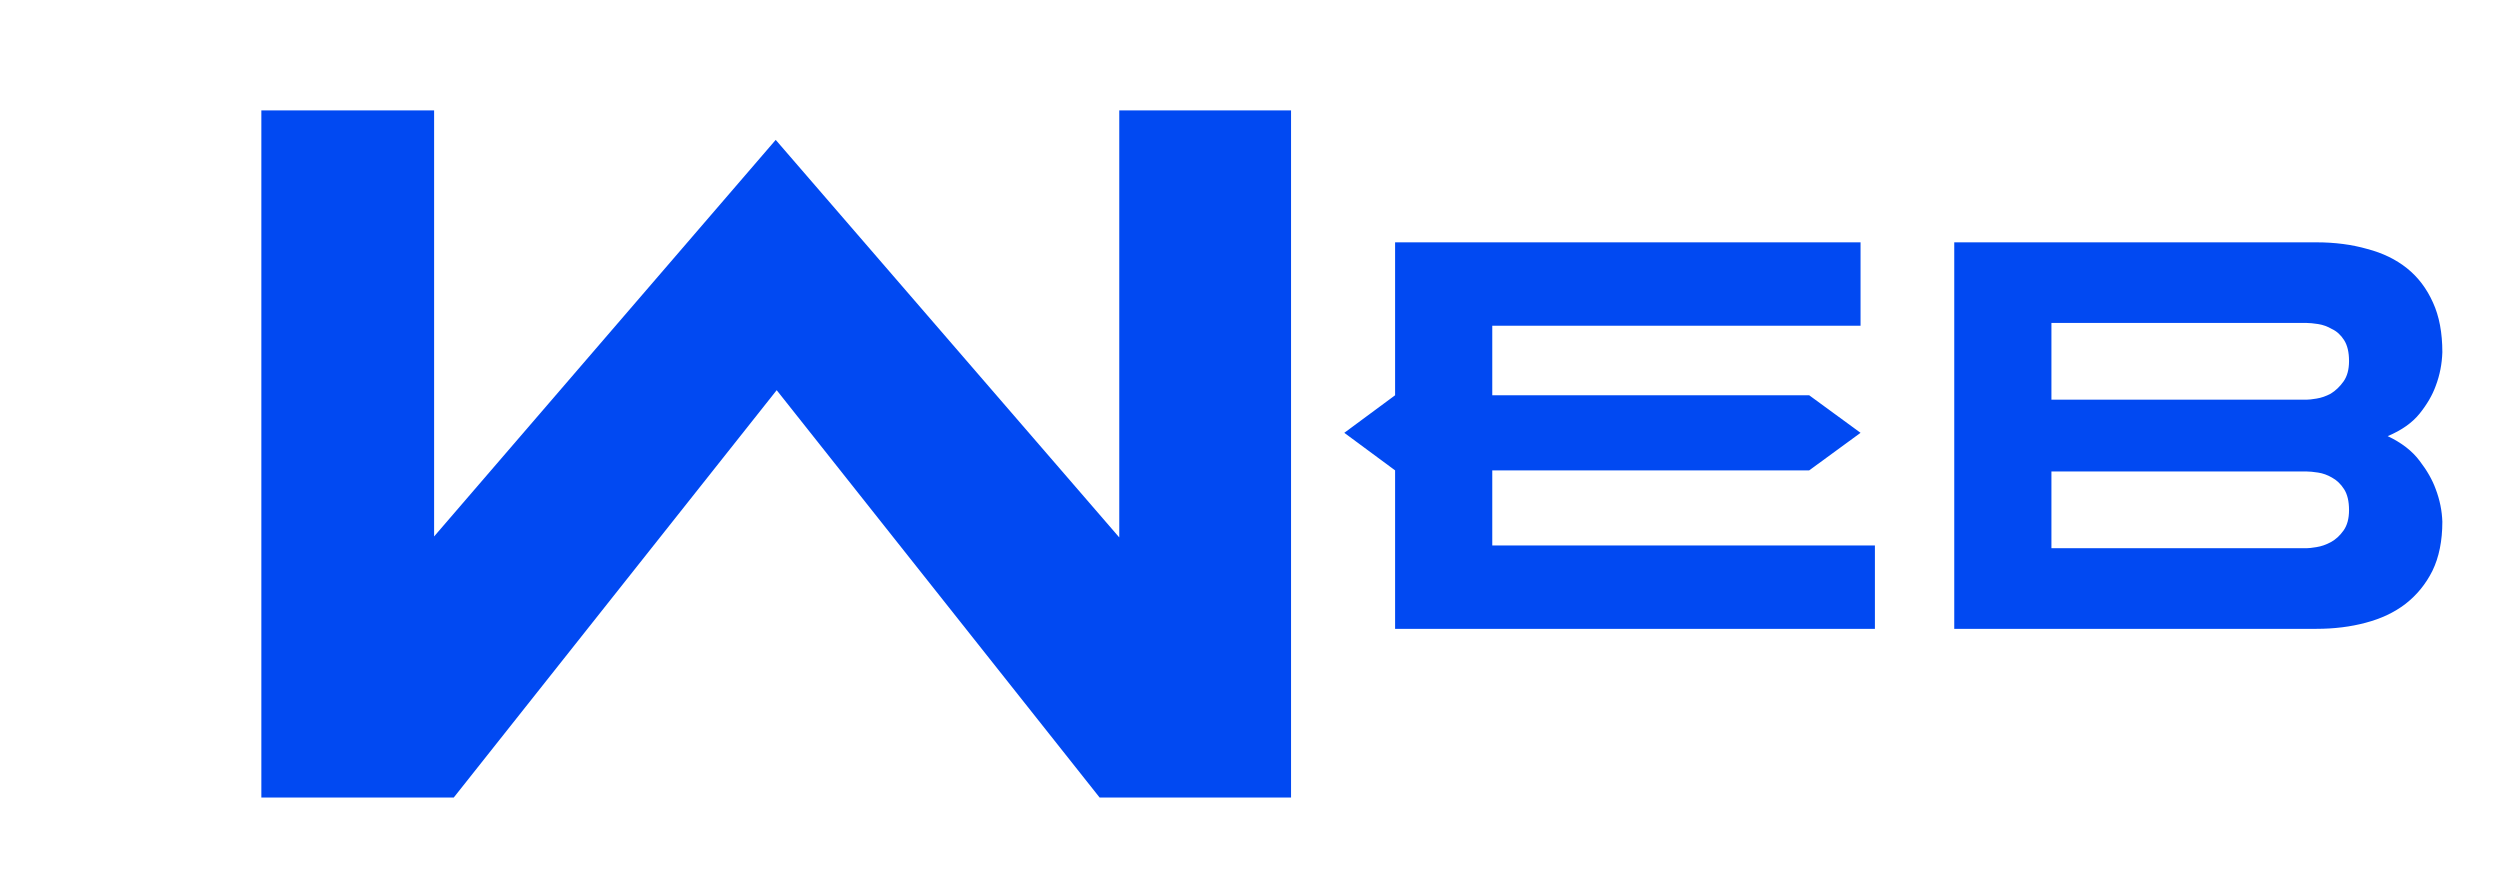 <svg width="163" height="57" viewBox="0 0 163 57" fill="none" xmlns="http://www.w3.org/2000/svg">
<path d="M28.304 34.976L50.576 9.12L72.976 35.04V7.2H84.176V52H71.696L50.64 25.44L29.584 52H17.04V7.2H28.304V34.976Z" fill="#0149F2"/>
<path d="M90.96 25.772V15.8H121.308V21.236H97.296V25.772H117.96L121.308 28.22L117.96 30.668H97.296V35.564H122.244V41H90.96V30.668L87.648 28.22L90.96 25.772ZM153.157 33.26C153.157 32.684 153.049 32.228 152.833 31.892C152.617 31.556 152.353 31.304 152.041 31.136C151.753 30.968 151.453 30.86 151.141 30.812C150.829 30.764 150.577 30.74 150.385 30.74H133.753V35.744H150.385C150.529 35.744 150.745 35.72 151.033 35.672C151.345 35.624 151.657 35.516 151.969 35.348C152.281 35.18 152.557 34.928 152.797 34.592C153.037 34.256 153.157 33.812 153.157 33.26ZM153.157 23.54C153.157 22.964 153.049 22.508 152.833 22.172C152.617 21.836 152.353 21.596 152.041 21.452C151.753 21.284 151.453 21.176 151.141 21.128C150.829 21.08 150.577 21.056 150.385 21.056H133.753V26.06H150.385C150.529 26.06 150.745 26.036 151.033 25.988C151.345 25.94 151.657 25.832 151.969 25.664C152.281 25.472 152.557 25.208 152.797 24.872C153.037 24.536 153.157 24.092 153.157 23.54ZM159.241 34.016C159.241 35.264 159.025 36.332 158.593 37.22C158.161 38.084 157.573 38.804 156.829 39.38C156.109 39.932 155.245 40.34 154.237 40.604C153.253 40.868 152.185 41 151.033 41H127.417V15.8H151.033C152.233 15.8 153.337 15.944 154.345 16.232C155.353 16.496 156.217 16.916 156.937 17.492C157.657 18.068 158.221 18.812 158.629 19.724C159.037 20.612 159.241 21.692 159.241 22.964C159.217 23.732 159.073 24.464 158.809 25.16C158.593 25.76 158.245 26.36 157.765 26.96C157.285 27.56 156.589 28.052 155.677 28.436C156.589 28.868 157.285 29.408 157.765 30.056C158.245 30.68 158.593 31.292 158.809 31.892C159.073 32.588 159.217 33.296 159.241 34.016Z" fill="#0149F2"/>
</svg>
